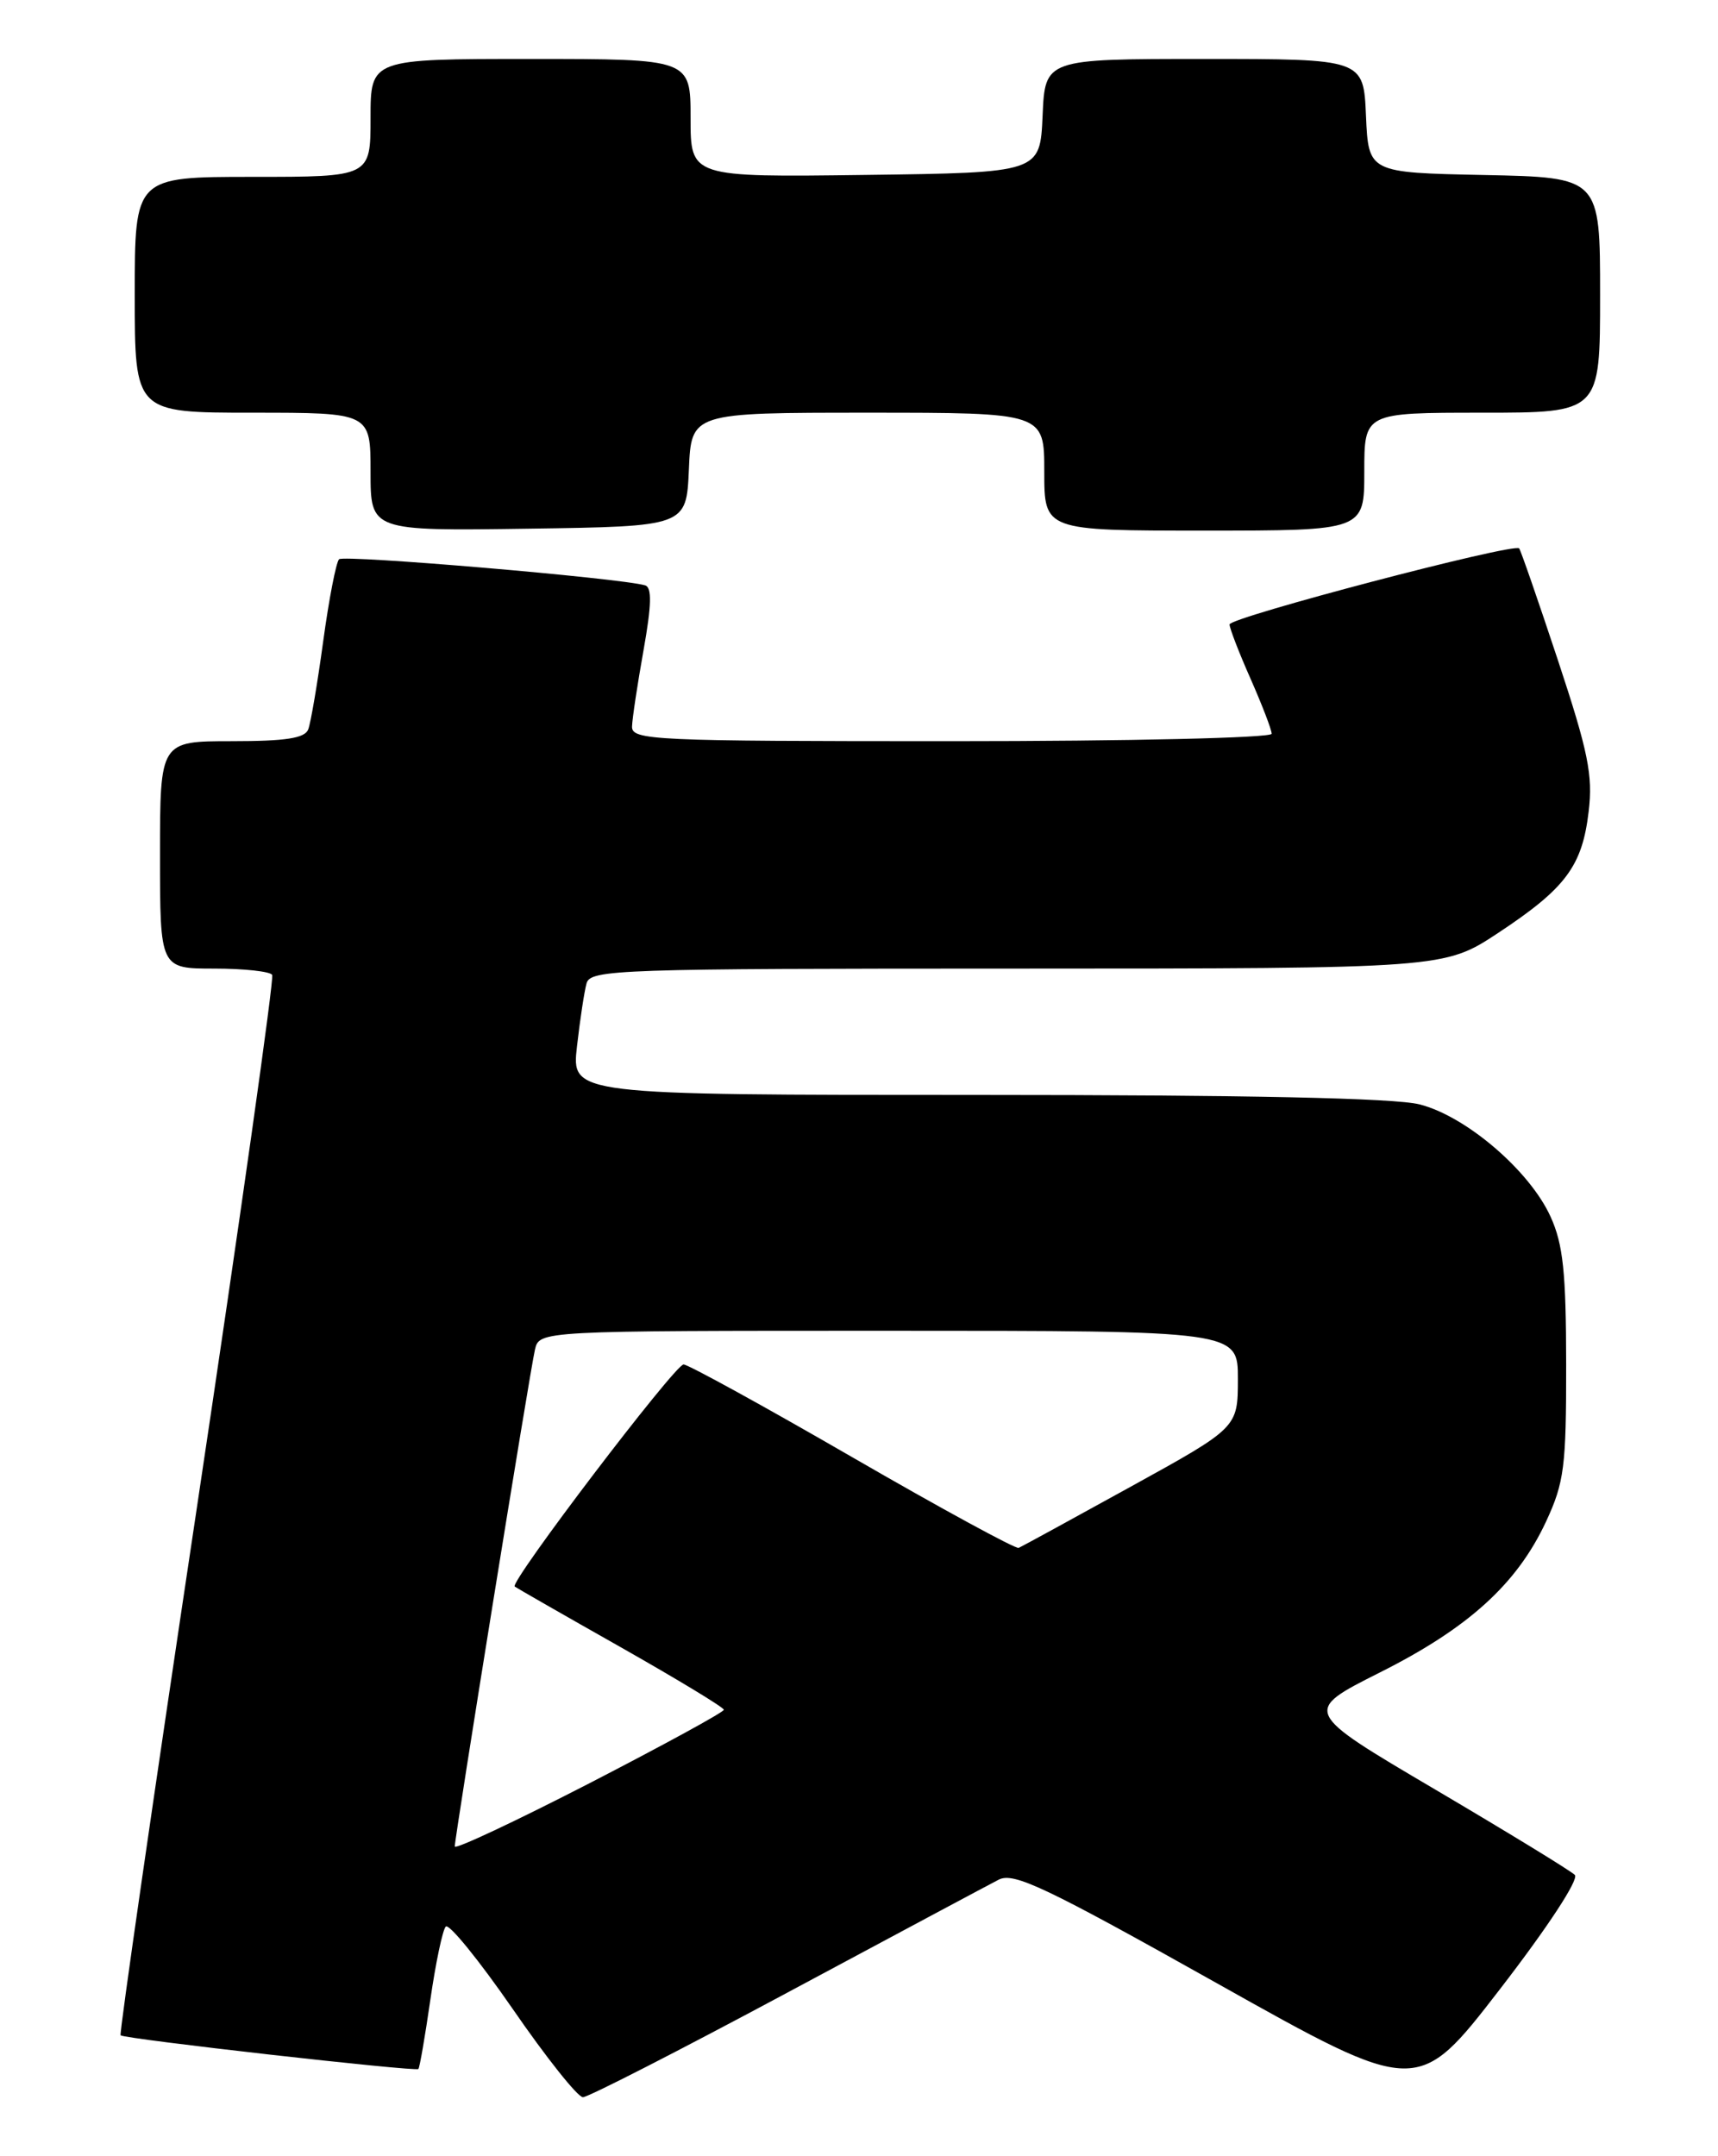 <?xml version="1.0" encoding="UTF-8" standalone="no"?>
<!DOCTYPE svg PUBLIC "-//W3C//DTD SVG 1.1//EN" "http://www.w3.org/Graphics/SVG/1.1/DTD/svg11.dtd" >
<svg xmlns="http://www.w3.org/2000/svg" xmlns:xlink="http://www.w3.org/1999/xlink" version="1.1" viewBox="0 0 204 256">
 <g >
 <path fill="currentColor"
d=" M 93.42 236.62 C 106.11 229.82 117.44 223.76 118.59 223.17 C 120.38 222.26 124.09 224.02 144.50 235.47 C 168.33 248.84 168.33 248.84 178.11 236.17 C 183.79 228.81 187.51 223.13 187.00 222.61 C 186.52 222.12 179.04 217.55 170.39 212.45 C 154.67 203.19 154.67 203.19 163.85 198.57 C 174.37 193.29 180.13 188.06 183.58 180.66 C 185.74 176.01 185.98 174.17 185.97 162.00 C 185.96 151.06 185.61 147.73 184.12 144.46 C 181.64 138.99 174.07 132.51 168.55 131.12 C 165.59 130.37 148.11 130.00 115.99 130.00 C 67.86 130.00 67.86 130.00 68.51 124.25 C 68.87 121.09 69.38 117.71 69.65 116.75 C 70.10 115.11 73.40 115.00 120.82 115.00 C 171.50 114.99 171.50 114.99 177.92 110.75 C 185.92 105.46 187.88 102.83 188.64 96.36 C 189.16 92.04 188.59 89.26 184.99 78.38 C 182.64 71.29 180.57 65.32 180.39 65.11 C 179.79 64.42 146.00 73.30 146.00 74.14 C 146.00 74.58 147.12 77.49 148.50 80.60 C 149.87 83.71 151.00 86.64 151.00 87.12 C 151.00 87.61 134.07 88.00 113.00 88.00 C 77.46 88.00 75.00 87.89 75.05 86.25 C 75.08 85.29 75.70 81.20 76.42 77.17 C 77.37 71.85 77.42 69.74 76.61 69.50 C 73.73 68.64 40.83 65.84 40.26 66.40 C 39.91 66.76 39.06 71.13 38.38 76.12 C 37.70 81.11 36.90 85.83 36.60 86.60 C 36.20 87.65 33.93 88.00 27.53 88.00 C 19.00 88.00 19.00 88.00 19.00 101.50 C 19.00 115.00 19.00 115.00 25.44 115.00 C 28.98 115.00 32.08 115.34 32.32 115.75 C 32.56 116.16 28.54 144.59 23.39 178.92 C 18.23 213.26 14.15 241.48 14.32 241.65 C 14.74 242.08 49.34 245.99 49.68 245.65 C 49.83 245.50 50.47 241.80 51.10 237.44 C 51.73 233.07 52.55 229.16 52.93 228.74 C 53.30 228.33 56.87 232.72 60.86 238.49 C 64.84 244.27 68.60 249.00 69.22 249.00 C 69.83 249.00 80.72 243.43 93.42 236.62 Z  M 81.80 55.75 C 82.09 49.00 82.09 49.00 103.05 49.00 C 124.00 49.00 124.00 49.00 124.00 56.00 C 124.00 63.00 124.00 63.00 143.00 63.00 C 162.00 63.00 162.00 63.00 162.00 56.00 C 162.00 49.00 162.00 49.00 176.00 49.00 C 190.00 49.00 190.00 49.00 190.00 35.03 C 190.00 21.06 190.00 21.06 176.25 20.78 C 162.50 20.50 162.50 20.50 162.20 13.75 C 161.91 7.00 161.91 7.00 143.00 7.00 C 124.09 7.00 124.09 7.00 123.80 13.75 C 123.50 20.50 123.50 20.50 102.75 20.77 C 82.00 21.04 82.00 21.04 82.00 14.02 C 82.00 7.00 82.00 7.00 63.00 7.00 C 44.00 7.00 44.00 7.00 44.00 14.00 C 44.00 21.00 44.00 21.00 30.00 21.00 C 16.00 21.00 16.00 21.00 16.00 35.00 C 16.00 49.00 16.00 49.00 30.00 49.00 C 44.00 49.00 44.00 49.00 44.00 56.02 C 44.00 63.04 44.00 63.04 62.75 62.77 C 81.50 62.50 81.50 62.50 81.80 55.75 Z  M 54.00 219.23 C 54.01 218.08 62.93 162.76 63.52 160.25 C 64.04 158.00 64.04 158.00 105.52 158.00 C 147.00 158.00 147.00 158.00 146.99 163.75 C 146.98 169.50 146.98 169.50 134.29 176.50 C 127.31 180.35 121.31 183.63 120.96 183.78 C 120.61 183.93 111.73 179.10 101.23 173.03 C 90.73 166.96 81.70 162.00 81.17 162.00 C 80.15 162.00 60.47 187.86 61.12 188.37 C 61.33 188.53 67.00 191.78 73.72 195.58 C 80.44 199.39 85.95 202.72 85.95 203.00 C 85.95 203.28 78.76 207.20 69.98 211.73 C 61.19 216.25 54.00 219.63 54.00 219.23 Z "/>
</g>
</svg>